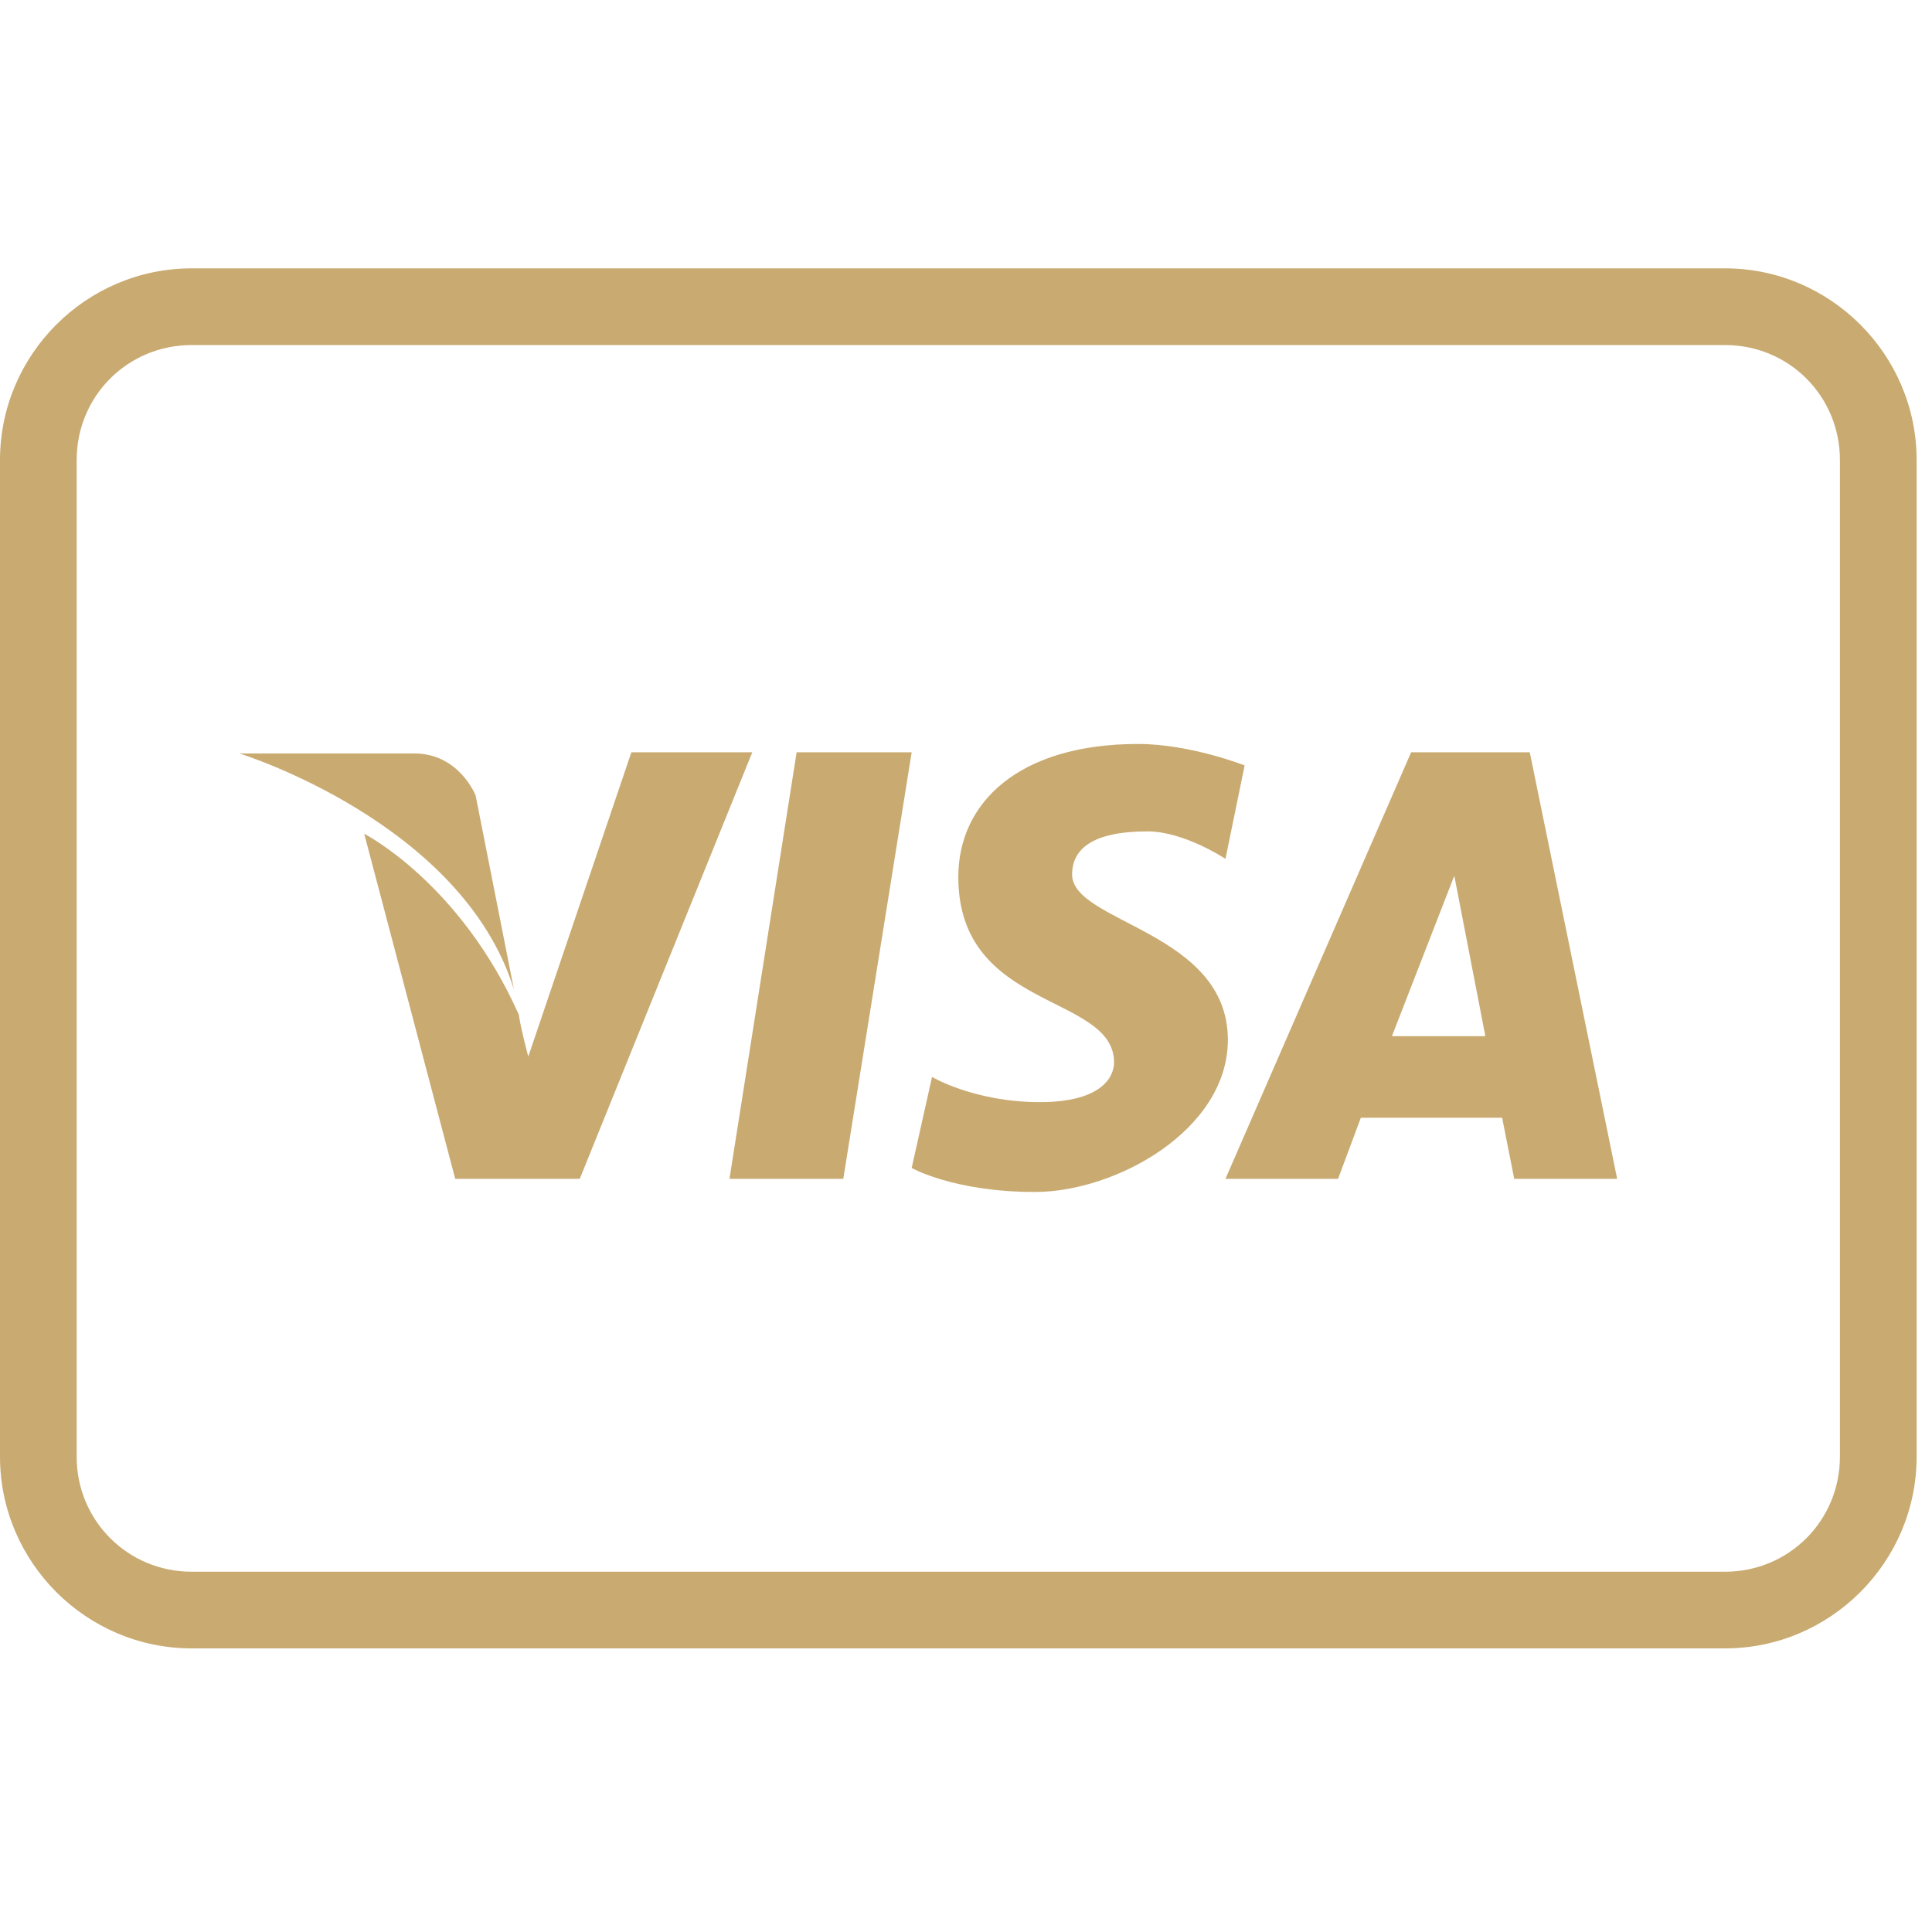 <?xml version="1.0" encoding="UTF-8"?>
<svg xmlns="http://www.w3.org/2000/svg" xmlns:xlink="http://www.w3.org/1999/xlink" width="50pt" height="50pt" viewBox="0 0 50 50" version="1.1">
<g id="surface1">
<path style=" stroke:none;fill-rule:nonzero;fill:#C9AA71;fill-opacity:1;" d="M 4.961 6.945 C 2.23 6.945 0 9.176 0 11.906 L 0 37.699 C 0 40.426 2.23 42.66 4.961 42.66 L 44.645 42.66 C 47.371 42.66 49.602 40.426 49.602 37.699 L 49.602 11.906 C 49.602 9.176 47.371 6.945 44.645 6.945 Z M 4.961 8.93 L 44.645 8.93 C 46.297 8.93 47.617 10.25 47.617 11.906 L 47.617 37.699 C 47.617 39.352 46.297 40.676 44.645 40.676 L 4.961 40.676 C 3.305 40.676 1.984 39.352 1.984 37.699 L 1.984 11.906 C 1.984 10.25 3.305 8.93 4.961 8.93 Z M 29.453 19.254 C 26.375 19.254 24.801 20.766 24.801 22.695 C 24.801 26.176 28.832 25.707 28.832 27.5 C 28.832 27.801 28.598 28.523 26.91 28.523 C 25.215 28.523 24.121 27.871 24.121 27.871 L 23.594 30.227 C 23.594 30.227 24.688 30.848 26.785 30.848 C 28.883 30.848 31.777 29.242 31.777 26.91 C 31.777 24.105 27.746 23.883 27.746 22.633 C 27.746 21.992 28.242 21.516 29.699 21.516 C 30.645 21.516 31.715 22.227 31.715 22.227 L 32.211 19.809 C 32.211 19.809 30.805 19.254 29.453 19.254 Z M 16.34 19.469 L 13.672 27.344 C 13.672 27.344 13.488 26.672 13.426 26.258 C 11.902 22.84 9.426 21.578 9.426 21.578 L 11.781 30.508 L 15.004 30.508 L 19.469 19.469 Z M 20.617 19.469 L 18.879 30.508 L 21.824 30.508 L 23.594 19.469 Z M 36.52 19.469 L 31.715 30.508 L 34.629 30.508 L 35.219 28.926 L 38.875 28.926 L 39.188 30.508 L 41.852 30.508 L 39.59 19.469 Z M 6.199 19.5 C 6.199 19.5 11.961 21.281 13.301 25.609 L 12.309 20.586 C 12.309 20.586 11.883 19.5 10.727 19.5 Z M 37.637 22.664 L 38.441 26.816 L 36.023 26.816 Z "/>
</g>
</svg>
